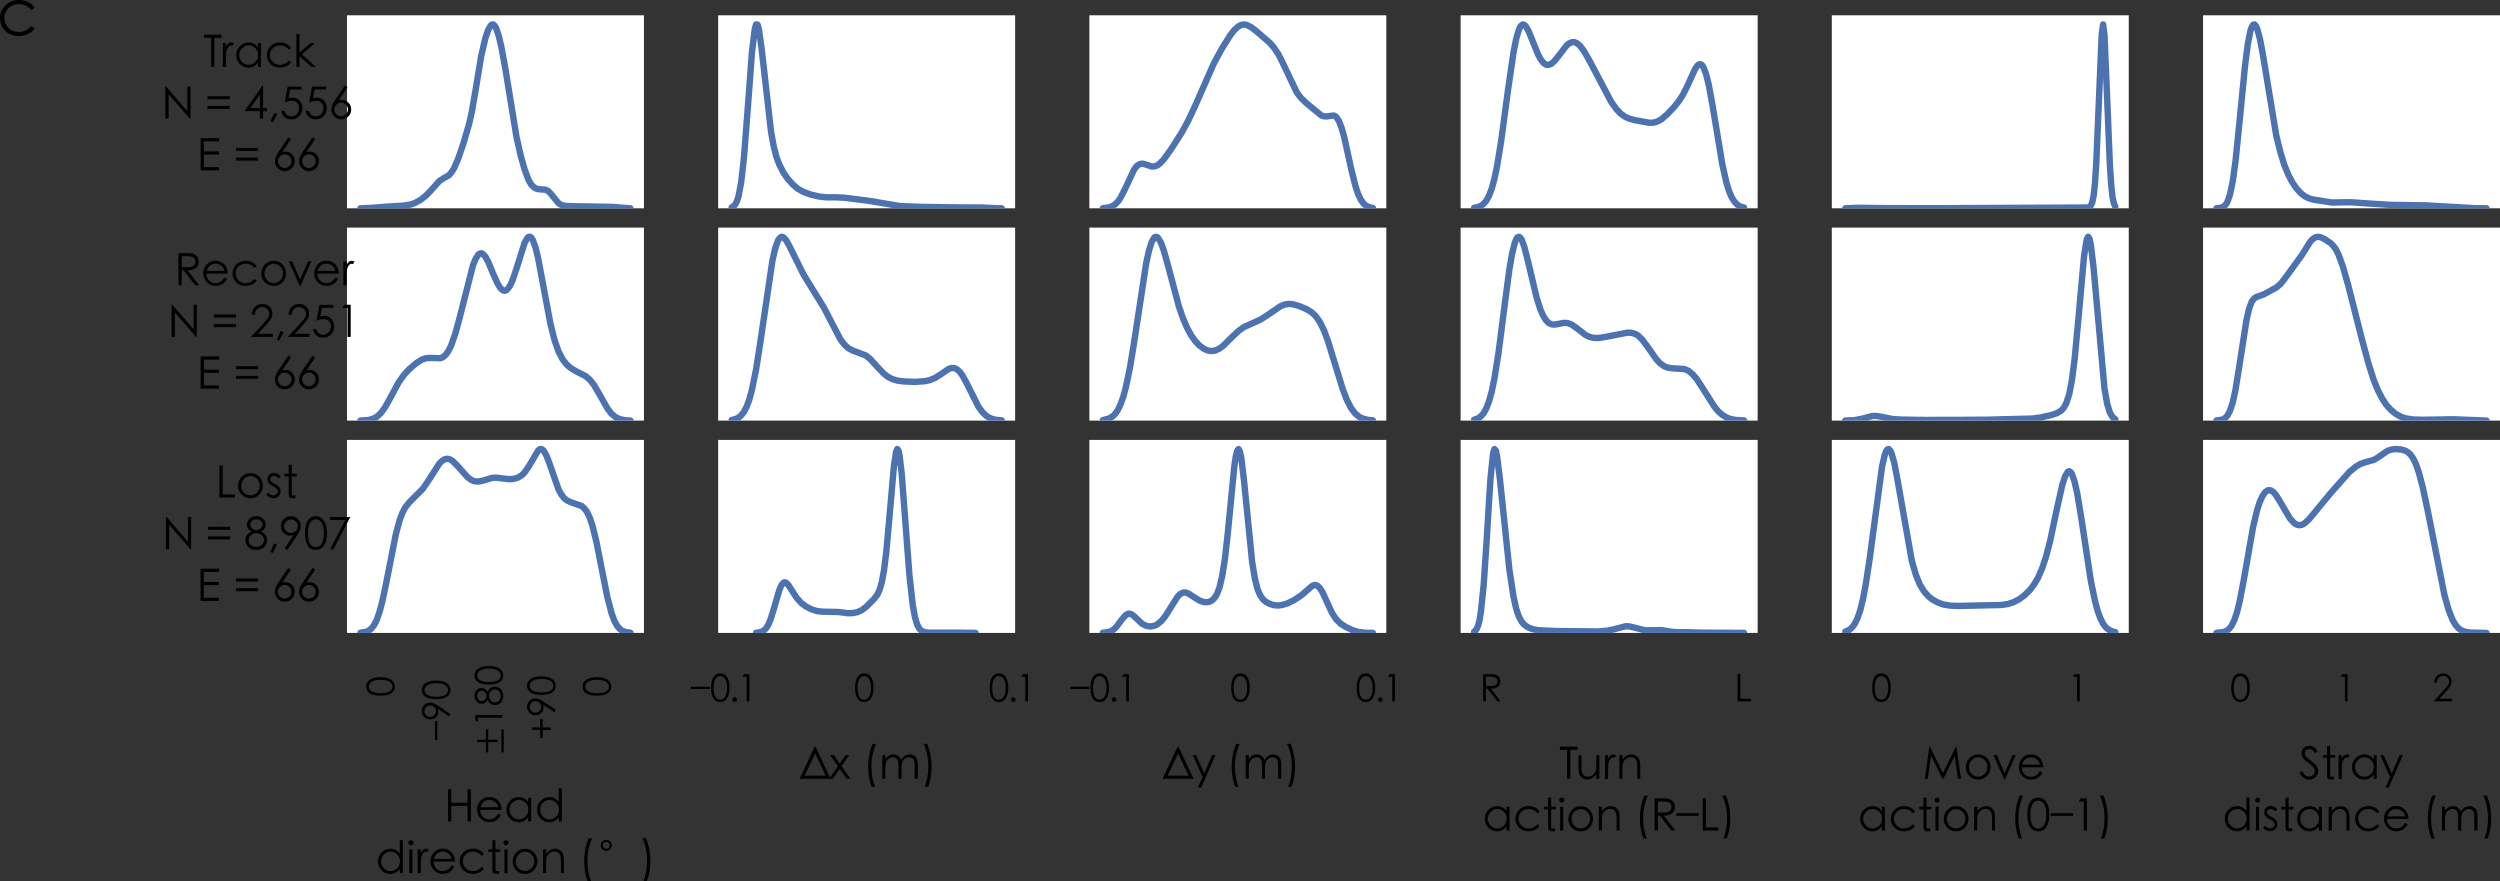 <?xml version="1.0" encoding="UTF-8"?><svg id="b" xmlns="http://www.w3.org/2000/svg" xmlns:xlink="http://www.w3.org/1999/xlink" viewBox="0 0 362.69 127.84"><rect x="0" y="0" width="362.69" height="127.84" fill="#333333" stroke="none"/><defs><style>.v,.w{fill:none;}.x{fill:#fff;}.w{stroke:#4c72b0;stroke-linecap:round;stroke-linejoin:round;stroke-width:.93px;}.y{clip-path:url(#q);}.z{clip-path:url(#n);}.aa{clip-path:url(#k);}.ab{clip-path:url(#l);}.ac{clip-path:url(#p);}.ad{clip-path:url(#r);}.ae{clip-path:url(#o);}.af{clip-path:url(#i);}.ag{clip-path:url(#h);}.ah{clip-path:url(#m);}.ai{clip-path:url(#j);}.aj{clip-path:url(#g);}.ak{clip-path:url(#e);}.al{clip-path:url(#s);}.am{clip-path:url(#u);}.an{clip-path:url(#t);}.ao{clip-path:url(#f);}.ap{clip-path:url(#d);}</style><clipPath id="d"><rect class="v" x="50.34" y="2.22" width="43.08" height="28"/></clipPath><clipPath id="e"><rect class="v" x="104.19" y="2.22" width="43.08" height="28"/></clipPath><clipPath id="f"><rect class="v" x="158.04" y="2.22" width="43.08" height="28"/></clipPath><clipPath id="g"><rect class="v" x="211.9" y="2.22" width="43.09" height="28"/></clipPath><clipPath id="h"><rect class="v" x="265.75" y="2.22" width="43.08" height="28"/></clipPath><clipPath id="i"><rect class="v" x="319.61" y="2.22" width="43.08" height="28"/></clipPath><clipPath id="j"><rect class="v" x="50.34" y="33.02" width="43.08" height="28"/></clipPath><clipPath id="k"><rect class="v" x="104.19" y="33.02" width="43.08" height="28"/></clipPath><clipPath id="l"><rect class="v" x="158.04" y="33.02" width="43.08" height="28"/></clipPath><clipPath id="m"><rect class="v" x="211.9" y="33.02" width="43.09" height="28"/></clipPath><clipPath id="n"><rect class="v" x="265.75" y="33.02" width="43.08" height="28"/></clipPath><clipPath id="o"><rect class="v" x="319.61" y="33.02" width="43.08" height="28"/></clipPath><clipPath id="p"><rect class="v" x="50.34" y="63.82" width="43.08" height="28"/></clipPath><clipPath id="q"><rect class="v" x="104.19" y="63.82" width="43.08" height="28"/></clipPath><clipPath id="r"><rect class="v" x="158.04" y="63.82" width="43.08" height="28"/></clipPath><clipPath id="s"><rect class="v" x="211.9" y="63.82" width="43.09" height="28"/></clipPath><clipPath id="t"><rect class="v" x="265.75" y="63.82" width="43.08" height="28"/></clipPath><clipPath id="u"><rect class="v" x="319.61" y="63.82" width="43.08" height="28"/></clipPath></defs><g id="c"><rect class="x" x="50.34" y="2.22" width="43.08" height="28"/><g class="ap"><polyline class="w" points="52.3 30.22 53.87 30.16 56.23 29.97 58.4 29.84 59.58 29.67 60.17 29.46 60.96 29.03 61.74 28.43 62.53 27.62 63.71 26.29 64.3 25.89 65.09 25.45 65.48 25.03 65.88 24.4 66.47 23.03 67.26 20.72 68.04 18.04 68.44 16.28 69.03 12.87 69.81 8.13 70.41 5.56 70.8 4.4 71.19 3.7 71.39 3.55 71.59 3.57 71.78 3.75 71.98 4.1 72.37 5.25 72.76 6.94 73.36 10.23 74.93 19.87 75.52 22.49 76.11 24.59 76.7 26.16 77.1 26.82 77.49 27.2 77.88 27.4 78.47 27.48 79.06 27.51 79.46 27.67 79.85 28.03 81.03 29.48 81.43 29.73 82.02 29.88 83.2 29.92 88.71 30.01 91.46 30.22"/></g><rect class="x" x="104.19" y="2.22" width="43.08" height="28"/><g class="ak"><polyline class="w" points="106.15 30.09 106.54 29.81 106.74 29.53 106.94 29.11 107.14 28.49 107.53 26.42 107.92 22.97 108.51 15.37 109.1 7.47 109.5 4.22 109.69 3.55 109.89 3.57 110.09 4.21 110.48 6.96 111.86 19.12 112.25 21.24 112.64 22.75 113.04 23.83 113.63 24.99 114.22 25.86 115.01 26.76 115.79 27.42 116.58 27.85 117.56 28.21 118.75 28.5 119.93 28.63 121.31 28.63 122.49 28.68 126.03 29.13 130.55 29.89 133.51 30.01 137.84 30.08 142.56 30.11 144.73 30.22 145.32 30.22"/></g><rect class="x" x="158.04" y="2.22" width="43.08" height="28"/><g class="ao"><polyline class="w" points="160 30.2 160.79 30.11 161.38 29.9 161.78 29.64 162.17 29.25 162.56 28.69 163.15 27.55 164.53 24.6 164.92 24.09 165.32 23.81 165.71 23.74 166.1 23.83 167.09 24.15 167.48 24.14 167.88 24 168.27 23.72 168.86 23.09 169.85 21.72 171.42 19.27 172.4 17.47 173.39 15.35 176.14 9.11 177.32 6.96 178.5 5.08 179.09 4.33 179.69 3.81 180.08 3.61 180.47 3.55 180.87 3.62 181.46 3.91 182.24 4.5 184.21 6.21 184.8 6.88 185.39 7.75 185.98 8.88 188.15 13.44 188.74 14.21 189.53 14.97 191.69 16.75 192.09 16.88 192.48 16.89 193.46 16.76 193.66 16.82 193.86 16.97 194.25 17.55 194.64 18.57 195.04 20 196.02 24.48 196.61 26.87 197 28.07 197.4 28.93 197.79 29.5 198.19 29.85 198.58 30.04 199.17 30.17"/></g><rect class="x" x="211.9" y="2.22" width="43.09" height="28"/><g class="aj"><polyline class="w" points="213.86 30.15 214.45 30.03 214.84 29.86 215.24 29.58 215.63 29.11 216.02 28.4 216.42 27.35 216.81 25.91 217.2 24.03 217.79 20.4 218.78 13.03 219.57 7.63 219.96 5.64 220.35 4.31 220.55 3.89 220.75 3.65 220.94 3.55 221.14 3.61 221.34 3.79 221.73 4.45 222.32 5.89 223.11 7.84 223.5 8.58 223.9 9.1 224.29 9.38 224.68 9.41 225.08 9.24 225.47 8.9 226.06 8.18 227.24 6.64 227.63 6.3 228.03 6.12 228.42 6.11 228.81 6.29 229.21 6.63 229.8 7.41 230.59 8.79 233.74 14.76 234.52 15.86 235.11 16.47 235.71 16.91 236.3 17.19 237.08 17.41 239.25 17.81 239.84 17.8 240.43 17.64 241.02 17.32 241.8 16.65 242.79 15.62 243.58 14.64 244.17 13.71 244.76 12.54 245.94 9.96 246.33 9.43 246.53 9.32 246.73 9.32 246.92 9.45 247.12 9.74 247.51 10.75 247.91 12.35 248.5 15.6 249.88 23.92 250.47 26.52 250.86 27.77 251.25 28.67 251.65 29.29 252.04 29.69 252.43 29.93 253.02 30.11"/></g><rect class="x" x="265.75" y="2.22" width="43.08" height="28"/><g class="ag"><polyline class="w" points="267.71 30.22 269.48 30.15 270.47 30.15 272.63 30.19 279.91 30.21 302.94 30.11 303.14 30.03 303.33 29.83 303.53 29.37 303.73 28.41 303.93 26.62 304.12 23.64 304.52 14.15 304.91 4.99 305.11 3.55 305.31 5.06 305.7 14.34 306.09 23.88 306.29 26.85 306.48 28.62 306.68 29.54 306.88 29.97"/></g><rect class="x" x="319.61" y="2.22" width="43.08" height="28"/><g class="af"><polyline class="w" points="321.56 30.21 322.16 30.15 322.55 30.01 322.94 29.63 323.14 29.3 323.53 28.18 323.93 26.24 324.32 23.36 324.91 17.59 325.7 9.53 326.09 6.48 326.48 4.48 326.68 3.9 326.88 3.6 327.08 3.55 327.27 3.76 327.47 4.19 327.86 5.64 328.26 7.72 330.22 19.61 330.82 22.05 331.4 23.94 332 25.39 332.59 26.5 333.18 27.35 333.77 28 334.36 28.47 334.95 28.77 335.74 28.98 338.29 29.38 339.47 29.36 341.05 29.34 343.02 29.48 346.56 29.71 347.94 29.74 351.88 29.79 358.96 30.2 360.73 30.22"/></g><rect class="x" x="50.34" y="33.02" width="43.08" height="28"/><g class="ai"><polyline class="w" points="52.3 61.01 53.48 60.93 54.07 60.77 54.66 60.47 55.25 59.93 55.84 59.13 56.63 57.71 57.81 55.51 58.6 54.39 59.38 53.55 60.37 52.7 61.15 52.2 61.74 51.98 62.34 51.93 63.91 51.97 64.3 51.79 64.7 51.43 65.09 50.86 65.48 50.04 66.07 48.35 66.66 46.18 68.63 38.45 69.03 37.49 69.42 36.91 69.62 36.77 69.81 36.74 70.01 36.81 70.41 37.22 70.8 37.93 71.59 39.81 72.18 41.13 72.57 41.77 72.96 42.13 73.16 42.18 73.36 42.15 73.55 42.03 73.95 41.53 74.34 40.71 74.93 38.97 76.11 35.23 76.51 34.52 76.7 34.36 76.9 34.35 77.1 34.5 77.29 34.81 77.69 35.89 78.08 37.51 78.87 41.73 79.85 46.95 80.44 49.31 81.03 50.99 81.62 52.13 82.21 52.88 82.8 53.4 83.59 53.87 84.97 54.57 85.56 55.08 86.15 55.82 86.94 57.16 88.12 59.25 88.71 60.02 89.3 60.52 89.89 60.8 90.68 60.96 91.46 61.01"/></g><rect class="x" x="104.19" y="33.02" width="43.08" height="28"/><g class="aa"><polyline class="w" points="106.15 60.93 106.74 60.78 107.14 60.59 107.53 60.26 107.92 59.76 108.32 59.01 108.71 57.95 109.1 56.51 109.69 53.59 110.28 49.83 112.06 37.81 112.45 36.09 112.84 34.96 113.04 34.62 113.24 34.42 113.43 34.35 113.63 34.41 114.02 34.81 114.42 35.49 116.58 39.85 119.53 44.63 121.9 49.19 122.49 49.98 123.08 50.52 123.67 50.84 125.63 51.58 126.23 52.07 127.21 53.15 128.2 54.19 128.78 54.65 129.38 54.97 130.16 55.21 131.15 55.34 132.72 55.4 134.1 55.31 134.89 55.15 135.67 54.82 136.46 54.32 137.64 53.52 138.04 53.39 138.43 53.4 138.82 53.57 139.22 53.92 139.61 54.45 140.2 55.51 141.97 59.03 142.56 59.83 143.15 60.38 143.74 60.7 144.33 60.88 145.32 60.99"/></g><rect class="x" x="158.04" y="33.02" width="43.08" height="28"/><g class="ab"><polyline class="w" points="160 60.94 160.79 60.75 161.38 60.43 161.78 60.05 162.17 59.48 162.56 58.67 162.96 57.57 163.35 56.12 163.94 53.28 164.53 49.69 166.3 38.09 166.7 36.31 167.09 35.08 167.48 34.44 167.68 34.35 167.88 34.4 168.07 34.59 168.47 35.31 168.86 36.41 169.45 38.52 171.02 44.43 171.62 46.16 172.21 47.55 172.8 48.63 173.39 49.47 173.98 50.1 174.57 50.55 175.16 50.84 175.75 50.93 176.34 50.84 176.93 50.56 177.52 50.11 178.5 49.13 179.69 48 180.47 47.45 181.46 47 182.84 46.38 183.82 45.76 185.79 44.41 186.38 44.18 186.97 44.09 187.56 44.14 188.34 44.35 189.53 44.84 190.31 45.32 190.9 45.88 191.49 46.74 192.09 47.96 192.68 49.55 193.66 52.76 194.84 56.58 195.43 58.08 196.02 59.22 196.61 60 197.2 60.48 197.79 60.76 198.58 60.93 199.17 60.98"/></g><rect class="x" x="211.9" y="33.02" width="43.09" height="28"/><g class="ah"><polyline class="w" points="213.86 60.89 214.45 60.68 214.84 60.4 215.24 59.95 215.63 59.25 216.02 58.22 216.42 56.79 216.81 54.88 217.4 51.17 218.39 43.49 218.97 39.11 219.37 36.8 219.76 35.21 219.96 34.72 220.16 34.43 220.35 34.35 220.55 34.47 220.75 34.76 221.14 35.8 221.73 38.12 222.91 43.12 223.5 44.97 223.9 45.85 224.29 46.47 224.68 46.86 225.08 47.05 225.47 47.09 226.06 47 226.85 46.84 227.44 46.87 228.03 47.1 228.62 47.51 230 48.58 230.59 48.87 231.18 49.02 231.96 49.03 232.95 48.87 236.1 48.26 236.69 48.28 237.28 48.46 237.67 48.71 238.26 49.28 239.05 50.34 240.23 52.04 240.82 52.69 241.41 53.12 242 53.35 242.59 53.43 244.36 53.54 244.96 53.8 245.55 54.28 246.14 54.97 246.92 56.16 248.7 58.97 249.28 59.68 249.88 60.2 250.47 60.56 251.06 60.79 251.84 60.93 253.02 61"/></g><rect class="x" x="265.75" y="33.02" width="43.08" height="28"/><g class="z"><polyline class="w" points="267.71 61.01 269.09 60.95 270.07 60.76 271.65 60.35 272.24 60.35 273.03 60.48 274.6 60.8 275.78 60.87 279.52 60.93 281.88 60.91 284.64 60.91 288.18 60.89 294.87 60.72 296.05 60.56 297.63 60.21 298.41 59.94 299.01 59.59 299.4 59.17 299.79 58.44 300.19 57.2 300.58 55.18 300.97 52.17 301.56 45.9 302.35 37.14 302.74 34.71 302.94 34.35 303.14 34.63 303.33 35.52 303.73 38.9 305.31 56.38 305.7 58.57 306.09 59.86 306.48 60.52 306.88 60.82"/></g><rect class="x" x="319.61" y="33.02" width="43.08" height="28"/><g class="ae"><polyline class="w" points="321.56 61 322.35 60.89 322.75 60.7 323.14 60.31 323.53 59.56 323.93 58.34 324.32 56.53 324.91 52.87 325.9 46.49 326.29 44.78 326.68 43.74 327.08 43.24 327.47 43.04 328.45 42.69 330.22 41.73 330.82 41.22 331.4 40.51 333.97 36.97 335.15 35.08 335.54 34.66 335.93 34.42 336.32 34.35 336.72 34.44 337.31 34.73 338.1 35.26 338.49 35.64 338.89 36.19 339.28 36.97 339.87 38.59 340.66 41.35 342.62 49.07 343.61 52.74 344.39 55.18 344.99 56.64 345.58 57.79 346.17 58.69 346.76 59.37 347.54 60.03 348.33 60.47 349.12 60.72 350.1 60.86 351.48 60.9 356.01 60.83 360.73 61.02"/></g><rect class="x" x="50.34" y="63.82" width="43.08" height="28"/><g class="ac"><polyline class="w" points="52.3 91.79 53.08 91.67 53.48 91.5 53.87 91.2 54.27 90.7 54.66 89.92 55.05 88.8 55.45 87.33 56.04 84.54 57.42 77.54 58 75.39 58.4 74.36 58.79 73.62 59.38 72.87 61.35 70.9 62.14 69.75 63.71 67.29 64.11 66.88 64.5 66.63 64.89 66.55 65.29 66.65 65.68 66.9 66.27 67.48 67.84 69.24 68.44 69.66 68.83 69.82 69.42 69.86 70.01 69.74 71.39 69.33 71.98 69.29 72.96 69.42 73.95 69.52 74.54 69.47 75.13 69.29 75.72 68.93 76.11 68.54 76.7 67.68 78.08 65.35 78.28 65.2 78.47 65.15 78.67 65.21 78.87 65.38 79.26 66.05 79.65 67.06 81.03 71 81.43 71.73 81.82 72.24 82.21 72.57 82.8 72.85 84.38 73.41 84.77 73.75 85.17 74.29 85.56 75.11 85.95 76.28 86.54 78.67 87.33 82.7 88.12 86.65 88.71 88.92 89.1 90 89.5 90.75 89.89 91.23 90.28 91.52 90.87 91.72 91.46 91.79"/></g><rect class="x" x="104.19" y="63.82" width="43.08" height="28"/><g class="y"><polyline class="w" points="109.69 91.8 110.33 91.71 110.81 91.48 111.13 91.17 111.45 90.66 111.77 89.91 112.25 88.39 113.05 85.62 113.37 84.89 113.69 84.52 113.85 84.48 114.01 84.52 114.33 84.81 114.81 85.55 115.61 86.78 116.25 87.48 116.89 87.97 117.69 88.38 118.49 88.64 119.29 88.74 121.69 88.79 122.97 88.96 123.77 88.94 124.41 88.8 125.05 88.5 125.69 88.01 126.81 86.89 127.29 86.25 127.61 85.57 127.93 84.47 128.25 82.72 128.57 80.15 129.05 74.88 129.69 67.59 130.01 65.51 130.17 65.15 130.33 65.3 130.49 65.97 130.81 68.68 131.29 74.95 131.93 83.41 132.41 87.72 132.73 89.5 133.05 90.59 133.37 91.2 133.69 91.52 134.17 91.72 134.81 91.79 136.73 91.79 139.61 91.79 141.53 91.82"/></g><rect class="x" x="158.04" y="63.82" width="43.08" height="28"/><g class="ad"><polyline class="w" points="160 91.8 160.79 91.7 161.19 91.56 161.58 91.32 161.97 90.93 162.76 89.87 163.35 89.2 163.74 89.02 164.14 89.1 164.53 89.4 165.71 90.51 166.3 90.8 166.89 90.89 167.48 90.78 167.88 90.59 168.47 90.11 169.06 89.39 169.85 88.13 170.83 86.58 171.22 86.18 171.62 85.97 172.01 85.96 172.4 86.1 173.19 86.61 173.98 87.1 174.57 87.33 174.96 87.38 175.36 87.33 175.75 87.16 176.14 86.82 176.54 86.22 176.93 85.2 177.32 83.53 177.72 80.98 178.11 77.47 179.09 67.49 179.29 66.18 179.49 65.38 179.69 65.15 179.88 65.52 180.08 66.45 180.47 69.67 181.65 81.49 182.05 83.93 182.44 85.48 182.84 86.4 183.23 86.95 183.62 87.29 184.21 87.61 184.8 87.79 185.39 87.85 185.98 87.78 186.77 87.54 187.76 87.05 188.74 86.4 189.53 85.73 190.31 85.04 190.71 84.87 190.9 84.88 191.1 84.95 191.49 85.32 191.89 85.97 192.68 87.71 193.26 88.95 193.86 89.85 194.45 90.45 195.23 90.95 196.22 91.42 197 91.66 197.99 91.79 199.17 91.82"/></g><rect class="x" x="211.9" y="63.82" width="43.09" height="28"/><g class="al"><polyline class="w" points="213.86 91.65 214.05 91.49 214.25 91.2 214.45 90.71 214.65 89.93 214.84 88.76 215.24 84.93 215.63 79.13 216.22 69.59 216.61 65.77 216.81 65.15 217.01 65.37 217.2 66.29 217.6 69.5 218.97 82.6 219.57 86.54 219.96 88.3 220.35 89.46 220.75 90.18 221.14 90.64 221.73 91.04 222.32 91.27 223.11 91.42 225.67 91.55 231.77 91.61 233.15 91.5 234.13 91.3 235.9 90.84 236.49 90.9 238.66 91.44 239.64 91.44 241.02 91.41 242 91.58 242.99 91.71 244.56 91.72 246.92 91.78 251.25 91.81 253.02 91.82"/></g><rect class="x" x="265.75" y="63.82" width="43.08" height="28"/><g class="an"><polyline class="w" points="267.71 91.64 268.3 91.37 268.69 91.03 269.09 90.49 269.48 89.68 269.88 88.52 270.27 86.93 270.66 84.88 271.26 80.95 273.03 67.74 273.42 66.03 273.61 65.5 273.81 65.21 274.01 65.15 274.21 65.33 274.4 65.72 274.8 67.1 275.19 69.09 277.36 81.37 277.95 83.4 278.53 84.82 279.13 85.79 279.72 86.47 280.31 86.95 281.1 87.39 281.88 87.68 282.87 87.86 284.05 87.91 290.34 87.77 291.33 87.62 292.12 87.36 292.9 86.96 293.69 86.38 294.48 85.6 295.07 84.83 295.66 83.84 296.25 82.5 296.84 80.72 297.43 78.45 298.41 73.82 299.2 70.33 299.6 69.1 299.99 68.44 300.19 68.36 300.38 68.46 300.58 68.74 300.97 69.87 301.37 71.65 301.96 75.22 303.33 84.27 303.93 87.17 304.32 88.62 304.71 89.71 305.11 90.48 305.5 91.01 305.89 91.34 306.48 91.62 306.88 91.71"/></g><rect class="x" x="319.61" y="63.82" width="43.08" height="28"/><g class="am"><polyline class="w" points="321.56 91.81 322.55 91.7 322.94 91.56 323.34 91.29 323.73 90.81 324.12 90.03 324.52 88.87 324.91 87.3 325.5 84.24 326.88 76.4 327.47 73.94 327.86 72.76 328.26 71.91 328.65 71.37 329.04 71.12 329.44 71.14 329.83 71.4 330.22 71.87 330.82 72.84 332.19 75.17 332.78 75.84 333.18 76.1 333.57 76.2 333.97 76.13 334.36 75.91 334.95 75.37 335.93 74.19 338.1 71.56 340.85 68.46 341.84 67.66 342.43 67.31 343.02 67.1 344.39 66.72 344.99 66.36 346.36 65.41 346.96 65.22 347.54 65.15 348.33 65.21 348.92 65.37 349.31 65.59 349.71 65.95 350.1 66.52 350.5 67.35 350.89 68.46 351.48 70.67 352.27 74.39 354.63 86.33 355.22 88.44 355.81 89.94 356.21 90.62 356.6 91.08 356.99 91.39 357.58 91.64 358.37 91.77 359.95 91.81 360.73 91.82"/></g><path d="m5.02,1.14l-.5.32c-.43-.58-1.03-.86-1.79-.86-.6,0-1.09.19-1.5.57-.4.38-.6.85-.6,1.42s.2,1.05.6,1.45c.4.4.9.6,1.51.6.72,0,1.32-.29,1.79-.86l.5.33c-.25.36-.58.64-1,.83s-.87.29-1.35.29c-.76,0-1.4-.25-1.91-.75s-.77-1.12-.77-1.84S.26,1.29.78.78c.52-.52,1.18-.78,2-.78.48,0,.92.1,1.33.31s.72.49.93.85l-.02-.02Z"/><path d="m29.58,5.49v-.46h2.56v.46h-1.04v4.21h-.47v-4.21h-1.05Z"/><path d="m32.32,6.25h.46v.5c.12-.2.24-.35.35-.45.12-.1.24-.14.38-.14s.28.04.43.12l-.23.38c-.07-.04-.13-.06-.2-.06-.13,0-.26.07-.38.21s-.21.32-.26.54c-.06.22-.08.62-.08,1.19v1.17h-.46v-3.45h0Z"/><path d="m37.86,6.25v3.45h-.44v-.59c-.39.47-.84.71-1.35.71s-.93-.18-1.28-.54-.52-.79-.52-1.29.18-.93.53-1.29.77-.54,1.26-.54c.56,0,1.02.24,1.37.72v-.63h.44,0Zm-.41,1.74c0-.39-.13-.73-.4-1-.26-.27-.59-.41-.97-.41s-.71.14-.97.42c-.26.28-.4.61-.4.99s.13.71.4.99.59.42.96.42.7-.13.97-.4.4-.61.4-1.01h.01Z"/><path d="m42.23,6.97l-.35.22c-.3-.4-.72-.6-1.25-.6-.42,0-.76.13-1.05.4-.28.27-.42.6-.42.99s.14.73.42,1.01.63.42,1.05.42c.51,0,.92-.2,1.25-.6l.35.23c-.17.25-.41.44-.7.58-.29.13-.61.2-.95.2-.53,0-.98-.18-1.33-.53-.36-.35-.54-.78-.54-1.29s.18-.94.54-1.3.83-.54,1.39-.54c.33,0,.64.07.93.21.28.14.5.34.65.59h.01Z"/><path d="m43,4.92h.45v2.72l1.59-1.39h.66l-1.9,1.64,2.01,1.81h-.63l-1.73-1.55v1.55h-.45v-4.78Z"/><path d="m23.98,17.21v-4.67h.1l3.1,3.58v-3.58h.46v4.67h-.1l-3.08-3.53v3.53h-.48Z"/><path d="m33.32,13.96v.44h-3.21v-.44h3.21Zm0,1.4v.44h-3.21v-.44h3.21Z"/><path d="m38.08,12.42h.09v3.25h.57v.45h-.57v1.09h-.46v-1.09h-2.24l2.61-3.7Zm-.37,3.25v-1.94l-1.38,1.94h1.38Z"/><path d="m39.79,16.35l.43.2-.64,1.2-.32-.14.53-1.27h0Z"/><path d="m43.75,12.54v.44h-1.66l-.23,1.27c.21-.06.4-.09.58-.09.41,0,.75.14,1.02.43s.41.66.41,1.11-.15.83-.45,1.15c-.3.31-.69.47-1.18.47-.37,0-.69-.11-.95-.33-.26-.22-.42-.53-.47-.91h.47c.06.26.17.46.35.6s.38.21.62.21c.31,0,.57-.11.8-.34.22-.23.33-.52.33-.86,0-.31-.1-.57-.29-.77-.2-.2-.45-.3-.76-.3s-.66.08-1.04.25l.44-2.31h2.02v-.02Z"/><path d="m47.29,12.54v.44h-1.66l-.23,1.27c.21-.06.4-.09.58-.09.41,0,.75.14,1.02.43s.41.66.41,1.11-.15.83-.45,1.15c-.3.31-.69.47-1.18.47-.37,0-.69-.11-.95-.33-.26-.22-.42-.53-.47-.91h.47c.06.26.17.46.35.6s.38.21.62.21c.31,0,.57-.11.8-.34.22-.23.33-.52.33-.86,0-.31-.1-.57-.29-.77-.2-.2-.45-.3-.76-.3s-.66.08-1.04.25l.44-2.31h2.02v-.02Z"/><path d="m50.02,12.42l.38.25-1.26,1.91c.18-.06.35-.09.51-.09.35,0,.65.14.91.41.26.28.39.61.39,1.01s-.14.73-.43,1c-.28.27-.63.41-1.03.41s-.74-.14-1.01-.42-.41-.62-.41-1.01c0-.19.04-.39.11-.59s.21-.46.42-.77l1.42-2.11h0Zm.47,3.46c0-.27-.1-.5-.29-.7-.19-.19-.42-.29-.7-.29s-.5.1-.7.29c-.19.19-.29.42-.29.7s.1.5.29.7c.19.19.42.29.69.29s.5-.1.69-.29c.19-.19.29-.42.29-.7h.02Z"/><path d="m29.11,20.04h2.68v.46h-2.21v1.46h2.19v.46h-2.19v1.83h2.19v.46h-2.66v-4.67h0Z"/><path d="m37.45,21.46v.44h-3.21v-.44h3.21Zm0,1.4v.44h-3.21v-.44h3.21Z"/><path d="m41.83,19.92l.38.25-1.26,1.91c.18-.06.35-.09.51-.09.35,0,.65.14.91.41.26.28.39.61.39,1.01s-.14.73-.43,1c-.28.27-.63.41-1.03.41s-.74-.14-1.01-.42-.41-.62-.41-1.01c0-.19.04-.39.11-.59s.21-.46.42-.77l1.42-2.11h0Zm.47,3.46c0-.27-.1-.5-.29-.7-.19-.19-.42-.29-.7-.29s-.5.1-.7.29c-.19.19-.29.42-.29.7s.1.5.29.7c.19.19.42.29.69.29s.5-.1.69-.29c.19-.19.29-.42.29-.7h.02Z"/><path d="m45.34,19.92l.38.25-1.26,1.91c.18-.06.35-.09.51-.09.35,0,.65.14.91.41.26.28.39.61.39,1.01s-.14.73-.43,1c-.28.27-.63.41-1.03.41s-.74-.14-1.01-.42-.41-.62-.41-1.01c0-.19.04-.39.11-.59s.21-.46.42-.77l1.42-2.11h0Zm.47,3.46c0-.27-.1-.5-.29-.7-.19-.19-.42-.29-.7-.29s-.5.1-.7.29c-.19.19-.29.42-.29.7s.1.5.29.7c.19.19.42.29.69.29s.5-.1.69-.29c.19-.19.29-.42.29-.7h.02Z"/><path d="m25.9,36.71h.93c.52,0,.88.02,1.07.07s.35.12.49.22c.14.1.24.24.32.4.08.16.12.35.12.55,0,.4-.14.71-.42.94s-.68.33-1.2.32l1.68,2.17h-.58l-1.68-2.17h-.27v2.17h-.47v-4.67h.01Zm.47.46v1.59h.81c.4,0,.69-.06.88-.19s.28-.33.28-.61-.09-.48-.28-.6c-.19-.13-.47-.19-.86-.19h-.83Z"/><path d="m32.56,40.25l.38.19c-.37.69-.92,1.04-1.65,1.04-.52,0-.95-.18-1.29-.54s-.51-.79-.51-1.29.17-.93.51-1.29.76-.54,1.26-.54.92.17,1.26.5.52.79.53,1.37h-3.11c0,.42.14.75.39,1s.55.38.91.38c.58,0,1.02-.27,1.31-.83h.01Zm0-.94c-.06-.33-.21-.59-.46-.77-.24-.19-.52-.28-.84-.28-.65,0-1.08.35-1.27,1.05h2.57Z"/><path d="m37.25,38.64l-.35.22c-.3-.4-.72-.6-1.25-.6-.42,0-.76.13-1.05.4-.28.27-.42.6-.42.99s.14.73.42,1.01.63.42,1.05.42c.51,0,.92-.2,1.25-.6l.35.23c-.17.25-.41.44-.7.58-.29.13-.61.2-.95.2-.53,0-.98-.18-1.33-.53-.36-.35-.54-.78-.54-1.29s.18-.94.54-1.3.83-.54,1.39-.54c.33,0,.64.07.93.21.28.14.5.34.65.59h.01Z"/><path d="m37.92,39.67c0-.51.17-.94.52-1.3.35-.36.77-.54,1.27-.54s.92.18,1.27.54c.35.36.52.79.52,1.29s-.17.93-.52,1.29c-.34.36-.77.54-1.28.54s-.93-.18-1.28-.54-.52-.79-.52-1.28h.02Zm3.15,0c0-.38-.13-.71-.4-.99s-.58-.42-.95-.42-.68.14-.95.42c-.26.28-.4.61-.4,1s.13.71.38.98c.26.27.57.4.95.4s.7-.14.96-.41.39-.6.39-.98h.02Z"/><path d="m41.92,37.92h.47l1.15,2.63,1.15-2.63h.47l-1.58,3.57h-.08l-1.59-3.57h0Z"/><path d="m48.66,40.25l.38.19c-.37.69-.92,1.04-1.65,1.04-.52,0-.95-.18-1.29-.54-.34-.36-.51-.79-.51-1.29s.17-.93.51-1.29c.34-.36.76-.54,1.26-.54s.92.17,1.26.5c.34.33.52.79.53,1.37h-3.11c.01.42.14.75.39,1s.55.38.91.38c.58,0,1.02-.27,1.31-.83h.01Zm0-.94c-.06-.33-.21-.59-.46-.77-.24-.19-.52-.28-.84-.28-.65,0-1.08.35-1.27,1.05,0,0,2.57,0,2.57,0Z"/><path d="m49.81,37.92h.46v.5c.12-.2.24-.35.35-.45.12-.1.24-.14.38-.14s.28.04.43.12l-.23.38c-.07-.04-.13-.06-.2-.06-.13,0-.26.07-.38.21s-.21.32-.26.54c-.06.22-.08.62-.08,1.19v1.17h-.46v-3.45h0Z"/><path d="m24.89,48.87v-4.67h.1l3.1,3.58v-3.58h.46v4.67h-.1l-3.08-3.53v3.53s-.48,0-.48,0Z"/><path d="m34.23,45.62v.44h-3.21v-.44h3.21Zm0,1.4v.44h-3.21v-.44h3.21Z"/><path d="m36.97,45.67h-.45c.02-.48.18-.86.47-1.15s.65-.43,1.07-.43.76.14,1.04.41c.27.27.41.6.41.99,0,.29-.08.56-.23.81-.15.25-.39.54-.7.88l-1.16,1.25h2.16v.45h-3.17l1.78-1.92c.31-.34.54-.6.67-.8.13-.2.2-.42.2-.67s-.1-.47-.3-.66-.44-.29-.73-.29-.54.1-.73.3-.3.48-.33.84h0Z"/><path d="m40.7,48.02l.43.2-.64,1.2-.32-.14.53-1.27h0Z"/><path d="m42.31,45.67h-.45c.02-.48.18-.86.47-1.15s.65-.43,1.07-.43.76.14,1.04.41c.27.27.41.6.41.99,0,.29-.08.56-.23.81s-.39.54-.7.88l-1.16,1.25h2.16v.45h-3.17l1.78-1.92c.31-.34.54-.6.67-.8s.2-.42.2-.67-.1-.47-.3-.66c-.2-.19-.44-.29-.73-.29s-.54.1-.73.3-.3.48-.33.84h0Z"/><path d="m48.36,44.21v.44h-1.66l-.23,1.27c.21-.06.4-.09.58-.09.41,0,.75.14,1.02.43s.41.66.41,1.11-.15.83-.45,1.15c-.3.31-.69.47-1.18.47-.37,0-.69-.11-.95-.33-.26-.22-.42-.53-.47-.91h.47c.06.26.17.46.35.6s.38.21.62.21c.31,0,.57-.11.8-.34.22-.23.33-.52.33-.86,0-.31-.1-.57-.29-.77-.2-.2-.45-.3-.76-.3s-.66.08-1.04.25l.44-2.31h2.02v-.02Z"/><path d="m49.96,44.21h.92v4.67h-.46v-4.21h-.73l.28-.46h0Z"/><path d="m29.11,51.71h2.68v.46h-2.21v1.46h2.19v.46h-2.19v1.83h2.19v.46h-2.66v-4.67h0Z"/><path d="m37.45,53.12v.44h-3.21v-.44h3.21Zm0,1.4v.44h-3.21v-.44h3.21Z"/><path d="m41.83,51.59l.38.25-1.26,1.91c.18-.06.35-.09.51-.09.35,0,.65.14.91.41.26.28.39.61.39,1.01s-.14.73-.43,1c-.28.27-.63.41-1.03.41s-.74-.14-1.01-.42-.41-.62-.41-1.01c0-.19.04-.39.11-.59s.21-.46.42-.77l1.42-2.11h0Zm.47,3.46c0-.27-.1-.5-.29-.7-.19-.19-.42-.29-.7-.29s-.5.1-.7.29c-.19.19-.29.42-.29.7s.1.5.29.7c.19.19.42.29.69.29s.5-.1.69-.29c.19-.19.29-.42.29-.7h.02Z"/><path d="m45.34,51.59l.38.25-1.26,1.91c.18-.06.35-.09.51-.09.35,0,.65.14.91.41.26.28.39.61.39,1.01s-.14.73-.43,1c-.28.27-.63.41-1.03.41s-.74-.14-1.01-.42-.41-.62-.41-1.01c0-.19.04-.39.11-.59s.21-.46.42-.77l1.42-2.11h0Zm.47,3.46c0-.27-.1-.5-.29-.7-.19-.19-.42-.29-.7-.29s-.5.1-.7.29c-.19.19-.29.42-.29.7s.1.5.29.7c.19.19.42.29.69.29s.5-.1.69-.29c.19-.19.29-.42.29-.7h.02Z"/><path d="m31.84,67.51h.47v4.22h1.79v.45h-2.27v-4.67h0Z"/><path d="m34.55,70.47c0-.51.17-.94.52-1.3.35-.36.77-.54,1.27-.54s.92.18,1.27.54c.35.36.52.79.52,1.29s-.17.93-.52,1.29c-.34.36-.77.54-1.28.54s-.93-.18-1.28-.54-.52-.79-.52-1.28h.02Zm3.15,0c0-.38-.13-.71-.4-.99s-.58-.42-.95-.42-.68.14-.95.42c-.26.28-.4.61-.4,1s.13.71.38.98c.26.27.57.4.95.4s.7-.14.96-.41.39-.6.39-.98h.02Z"/><path d="m40.71,69.1l-.29.29c-.24-.23-.47-.34-.7-.34-.15,0-.27.05-.37.14s-.15.21-.15.34.05.25.16.35.29.21.55.35.46.28.59.44.21.35.21.58c0,.29-.1.54-.3.73-.2.2-.45.3-.74.3-.2,0-.38-.04-.56-.13-.18-.09-.33-.21-.46-.36l.28-.31c.23.26.47.38.72.38.18,0,.33-.06.46-.18.13-.12.19-.25.19-.41s-.06-.29-.17-.39c-.11-.1-.29-.22-.55-.35s-.45-.27-.58-.43-.19-.35-.19-.6.09-.45.27-.63.42-.26.71-.26.6.16.92.47v.02Z"/><path d="m42.33,71.63c0,.12.02.19.05.21s.11.03.23.03h.27v.38c-.18.03-.33.05-.43.05-.19,0-.34-.05-.43-.14s-.14-.24-.14-.45v-2.6h-.61v-.38h.61v-1.33h.45v1.33h.7v.38h-.7v2.53h0Z"/><path d="m24.07,79.67v-4.67h.1l3.1,3.58v-3.58h.46v4.67h-.1l-3.08-3.53v3.53s-.48,0-.48,0Z"/><path d="m33.4,76.42v.44h-3.21v-.44h3.21Zm0,1.4v.44h-3.21v-.44h3.21Z"/><path d="m37.88,77.11c.59.29.88.7.88,1.22,0,.42-.15.76-.44,1.04-.29.28-.68.42-1.15.42s-.86-.14-1.14-.42c-.29-.28-.43-.61-.43-1,0-.55.3-.97.9-1.26-.45-.24-.68-.58-.68-1.01,0-.32.13-.6.4-.85s.59-.37.96-.37.7.12.96.36.4.53.4.87c0,.42-.22.75-.67.99h0Zm.42,1.23c0-.26-.11-.5-.32-.7s-.47-.3-.78-.3-.57.1-.79.31-.33.45-.33.73.1.51.3.69c.2.18.47.27.8.27s.6-.1.81-.29c.21-.2.31-.43.31-.72h0Zm-.21-2.24c0-.21-.08-.39-.24-.54s-.38-.22-.64-.22-.48.07-.65.22c-.17.15-.25.33-.25.54s.09.4.28.57c.18.17.39.25.63.25s.44-.08.61-.25c.17-.16.26-.36.26-.58h0Z"/><path d="m39.76,78.82l.43.2-.64,1.2-.32-.14.53-1.27h0Z"/><path d="m41.69,79.79l-.38-.25,1.26-1.91c-.17.06-.33.08-.49.08-.37,0-.69-.13-.94-.4-.25-.27-.38-.6-.38-1s.14-.74.42-1.01c.28-.27.63-.41,1.04-.41s.75.14,1.01.42c.27.28.4.61.4,1,0,.22-.04.43-.13.65s-.22.46-.39.71l-1.42,2.11h0Zm-.47-3.46c0,.27.1.5.29.7.19.19.42.29.7.29s.5-.1.7-.29c.19-.19.29-.42.29-.69s-.09-.5-.29-.69c-.19-.19-.42-.29-.7-.29s-.5.1-.7.29c-.19.19-.29.42-.29.7v-.02Z"/><path d="m45.81,79.79c-.5,0-.89-.21-1.16-.62-.27-.41-.41-1.02-.41-1.83s.14-1.42.41-1.83c.27-.41.66-.62,1.15-.62s.89.21,1.19.63c.29.42.44,1.03.44,1.82s-.15,1.39-.44,1.82-.69.63-1.18.63h0Zm.01-4.46c-.36,0-.64.17-.84.52s-.3.85-.3,1.5c0,1.34.38,2.02,1.14,2.02.37,0,.66-.18.86-.53.21-.35.31-.85.31-1.5s-.11-1.14-.32-1.49-.5-.52-.85-.52Z"/><path d="m47.86,75.01h2.96l-2.5,4.78-.38-.19,2.16-4.15h-2.24s0-.44,0-.44Z"/><path d="m29.1,82.51h2.68v.46h-2.21v1.46h2.19v.46h-2.19v1.83h2.19v.46h-2.66v-4.67h0Z"/><path d="m37.45,83.93v.44h-3.21v-.44h3.21Zm0,1.4v.44h-3.21v-.44h3.21Z"/><path d="m41.82,82.39l.38.25-1.26,1.91c.18-.06.35-.09.51-.09.35,0,.65.14.91.41.26.28.39.61.39,1.01s-.14.73-.43,1c-.28.27-.63.41-1.03.41s-.74-.14-1.01-.42-.41-.62-.41-1.01c0-.19.04-.39.11-.59s.21-.46.42-.77l1.42-2.11h0Zm.47,3.46c0-.27-.1-.5-.29-.7-.19-.19-.42-.29-.7-.29s-.5.1-.7.29c-.19.19-.29.42-.29.7s.1.5.29.7c.19.19.42.29.69.29s.5-.1.69-.29c.19-.19.29-.42.29-.7h.02Z"/><path d="m45.34,82.39l.38.25-1.26,1.91c.18-.06.35-.09.51-.09.35,0,.65.14.91.41.26.28.39.61.39,1.01s-.14.73-.43,1c-.28.27-.63.41-1.03.41s-.74-.14-1.01-.42-.41-.62-.41-1.01c0-.19.04-.39.11-.59s.21-.46.42-.77l1.42-2.11h0Zm.47,3.46c0-.27-.1-.5-.29-.7-.19-.19-.42-.29-.7-.29s-.5.1-.7.29c-.19.19-.29.42-.29.7s.1.5.29.7c.19.19.42.29.69.29s.5-.1.69-.29c.19-.19.29-.42.29-.7h.02Z"/><path d="m65,114.5h.47v1.96h2.37v-1.96h.47v4.67h-.47v-2.26h-2.37v2.26h-.47v-4.67Z"/><path d="m72.28,118.05l.38.19c-.37.69-.92,1.04-1.65,1.04-.52,0-.95-.18-1.29-.54-.34-.36-.51-.79-.51-1.29s.17-.93.51-1.29c.34-.36.76-.54,1.26-.54s.92.17,1.26.5c.34.33.52.79.53,1.37h-3.11c.01.42.14.75.39,1s.55.38.91.38c.58,0,1.02-.27,1.31-.83h.01Zm0-.94c-.06-.33-.21-.59-.46-.77-.24-.19-.52-.28-.84-.28-.65,0-1.08.35-1.27,1.05,0,0,2.57,0,2.57,0Z"/><path d="m77.06,115.72v3.45h-.44v-.59c-.39.47-.84.71-1.35.71s-.93-.18-1.28-.54-.52-.79-.52-1.29.18-.93.53-1.29.77-.54,1.26-.54c.56,0,1.02.24,1.37.72v-.63h.44-.01Zm-.41,1.74c0-.39-.13-.73-.4-1-.26-.27-.59-.41-.97-.41s-.71.14-.97.42-.4.61-.4.99.13.71.4.99c.27.28.59.42.96.42s.7-.13.97-.4.4-.61.4-1.01h.01Z"/><path d="m81.51,114.39v4.78h-.44v-.59c-.39.47-.85.71-1.36.71s-.94-.18-1.28-.54-.52-.79-.52-1.29.17-.93.53-1.29c.35-.36.77-.54,1.26-.54.56,0,1.02.24,1.37.72v-1.96h.44,0Zm-.41,3.08c0-.39-.13-.73-.39-1s-.58-.41-.98-.41-.72.14-.98.42-.39.61-.39.99.13.71.4.99.59.42.95.42.69-.13.96-.4c.28-.27.42-.6.42-1.01h.01Z"/><path d="m58.44,121.89v4.78h-.44v-.59c-.39.47-.85.71-1.36.71s-.94-.18-1.28-.54-.52-.79-.52-1.29.17-.93.53-1.29c.35-.36.77-.54,1.26-.54.56,0,1.02.24,1.37.72v-1.96h.44,0Zm-.41,3.08c0-.39-.13-.73-.39-1s-.58-.41-.98-.41-.72.14-.98.42-.39.61-.39.99.13.71.4.99.59.42.95.42.69-.13.96-.4c.28-.27.42-.6.42-1.01h.01Z"/><path d="m59.24,122.26c0-.1.04-.19.11-.26.07-.07.16-.11.26-.11s.19.04.26.11.11.16.11.26-.04.19-.11.26c-.07.07-.16.11-.26.11s-.19-.04-.26-.11-.11-.16-.11-.25h0Zm.14.96h.45v3.45h-.45v-3.45Z"/><path d="m60.58,123.22h.46v.5c.12-.2.24-.35.35-.45.12-.1.24-.14.38-.14s.28.04.43.12l-.23.38c-.07-.04-.13-.06-.2-.06-.13,0-.26.07-.38.21s-.21.32-.26.54c-.06.22-.08.62-.08,1.19v1.17h-.46v-3.45h0Z"/><path d="m65.52,125.55l.38.19c-.37.69-.92,1.04-1.65,1.04-.52,0-.95-.18-1.29-.54-.34-.36-.51-.79-.51-1.29s.17-.93.51-1.29c.34-.36.76-.54,1.26-.54s.92.17,1.26.5c.34.33.52.79.53,1.37h-3.11c.01.42.14.75.39,1s.55.38.91.38c.58,0,1.02-.27,1.31-.83h.01Zm0-.94c-.06-.33-.21-.59-.46-.77-.24-.19-.52-.28-.84-.28-.65,0-1.08.35-1.27,1.05,0,0,2.57,0,2.57,0Z"/><path d="m70.21,123.93l-.35.22c-.3-.4-.72-.6-1.25-.6-.42,0-.76.13-1.05.4-.28.27-.42.6-.42.99s.14.73.42,1.01.63.42,1.05.42c.51,0,.92-.2,1.25-.6l.35.23c-.17.25-.41.44-.7.58-.29.13-.61.2-.95.2-.53,0-.98-.18-1.33-.53-.36-.35-.54-.78-.54-1.29s.18-.94.54-1.3.83-.54,1.39-.54c.33,0,.64.07.93.21.28.14.5.34.65.59h0Z"/><path d="m71.88,126.12c0,.12.02.19.05.21.03.02.11.03.23.03h.27v.38c-.18.03-.33.05-.43.05-.19,0-.34-.05-.43-.14s-.14-.24-.14-.45v-2.6h-.61v-.38h.61v-1.33h.45v1.33h.7v.38h-.7v2.53h0Z"/><path d="m73.04,122.26c0-.1.04-.19.11-.26.07-.07.16-.11.26-.11s.19.04.26.11.11.16.11.26-.04.19-.11.26c-.07.07-.16.11-.26.11s-.19-.04-.26-.11-.11-.16-.11-.25h0Zm.14.96h.45v3.45h-.45v-3.45Z"/><path d="m74.38,124.97c0-.51.17-.94.52-1.3s.77-.54,1.27-.54.92.18,1.27.54.52.79.52,1.29-.17.93-.52,1.29c-.34.36-.77.54-1.28.54s-.93-.18-1.28-.54-.52-.79-.52-1.28h.02Zm3.15,0c0-.38-.13-.71-.4-.99-.27-.28-.58-.42-.95-.42s-.68.14-.95.42c-.26.28-.4.61-.4,1s.13.71.38.98c.26.27.57.4.95.4s.7-.14.96-.41.39-.6.39-.98h.02Z"/><path d="m78.8,123.22h.45v.62c.36-.47.79-.71,1.29-.71.26,0,.49.07.7.21s.35.32.44.55.13.56.13,1v1.77h-.44v-1.64c0-.4-.02-.68-.06-.82s-.09-.26-.17-.36-.17-.18-.29-.23-.26-.08-.43-.08-.33.04-.49.12-.3.2-.41.34c-.11.15-.19.3-.23.46s-.06.47-.06.94v1.27h-.45v-3.45h.02Z"/><path d="m85.39,121.61h.52c-.22.45-.39.96-.51,1.53-.12.57-.18,1.14-.18,1.72,0,1.13.18,2.13.53,2.98h-.49c-.34-.84-.51-1.82-.51-2.92,0-1.2.21-2.3.64-3.3h0Z"/><path d="m87.95,121.85c.22,0,.4.08.56.23s.24.34.24.56-.08.4-.24.56c-.16.16-.35.23-.56.23s-.4-.08-.56-.23c-.16-.16-.23-.34-.23-.56s.08-.4.23-.56.34-.23.56-.23Zm0,1.29c.14,0,.26-.05.36-.15.1-.1.15-.22.15-.35s-.05-.26-.15-.35c-.1-.1-.22-.15-.36-.15s-.26.05-.35.15c-.1.1-.15.22-.15.35s.05.26.15.35c.1.1.22.15.35.15Z"/><path d="m93.71,121.61c.43,1,.64,2.1.64,3.3,0,1.11-.17,2.08-.51,2.92h-.49c.36-.86.53-1.85.53-2.98,0-.58-.06-1.15-.18-1.72s-.29-1.08-.51-1.53h.52Z"/><path d="m226.3,108.78v-.46h2.56v.46h-1.04v4.21h-.47v-4.21h-1.05Z"/><path d="m232.01,112.99h-.45v-.62c-.36.47-.79.71-1.29.71-.26,0-.49-.07-.7-.21-.21-.14-.36-.33-.44-.55-.09-.23-.13-.56-.13-1v-1.77h.44v1.64c0,.4.02.68.06.82.04.14.09.26.17.36s.17.18.29.23.26.08.43.08.33-.04.49-.12.3-.2.41-.34c.11-.15.19-.3.23-.46s.06-.47.06-.94v-1.27h.45v3.45h-.02Z"/><path d="m232.83,109.54h.46v.5c.12-.2.24-.35.35-.45.12-.1.24-.14.38-.14s.28.04.43.12l-.23.38c-.07-.04-.13-.06-.2-.06-.13,0-.26.07-.38.21s-.21.32-.26.54c-.06.22-.08.62-.08,1.19v1.17h-.46v-3.45h-.01Z"/><path d="m234.95,109.54h.45v.62c.36-.47.79-.71,1.29-.71.26,0,.49.07.7.21s.35.32.44.55.13.56.13,1v1.77h-.44v-1.64c0-.4-.02-.68-.06-.82s-.09-.26-.17-.36-.17-.18-.29-.23-.26-.08-.43-.08-.33.04-.49.12-.3.2-.41.34c-.11.15-.19.3-.23.46s-.06.47-.06.94v1.27h-.45v-3.45h.02Z"/><path d="m219,117.04v3.45h-.44v-.59c-.39.47-.84.71-1.35.71s-.93-.18-1.28-.54-.52-.79-.52-1.29.18-.93.53-1.29.77-.54,1.26-.54c.56,0,1.02.24,1.37.72v-.63h.44,0Zm-.41,1.74c0-.39-.13-.73-.4-1-.26-.27-.59-.41-.97-.41s-.71.14-.97.42-.4.61-.4.99.13.71.4.99c.27.28.59.42.96.42s.7-.13.97-.4.4-.61.4-1.01h0Z"/><path d="m223.37,117.75l-.35.22c-.3-.4-.72-.6-1.25-.6-.42,0-.76.13-1.05.4-.28.27-.42.6-.42.99s.14.73.42,1.01.63.42,1.05.42c.51,0,.92-.2,1.25-.6l.35.23c-.17.25-.41.44-.7.58-.29.13-.61.2-.95.2-.53,0-.98-.18-1.33-.53-.36-.35-.54-.78-.54-1.29s.18-.94.54-1.3.83-.54,1.39-.54c.33,0,.64.07.93.21.28.14.5.34.65.59h.01Z"/><path d="m225.04,119.94c0,.12.02.19.05.21s.11.03.23.03h.27v.38c-.18.03-.33.05-.43.05-.19,0-.34-.05-.43-.14s-.14-.24-.14-.45v-2.6h-.61v-.38h.61v-1.33h.45v1.33h.7v.38h-.7v2.53h0Z"/><path d="m226.2,116.07c0-.1.04-.19.11-.26.07-.07.16-.11.26-.11s.19.04.26.11c.07.07.11.16.11.26s-.04.19-.11.26c-.07.07-.16.11-.26.11s-.19-.04-.26-.11c-.07-.07-.11-.16-.11-.25h0Zm.14.96h.45v3.45h-.45v-3.45Z"/><path d="m227.54,118.79c0-.51.17-.94.52-1.3s.77-.54,1.27-.54.92.18,1.27.54.52.79.52,1.29-.17.93-.52,1.29c-.34.36-.77.54-1.28.54s-.93-.18-1.28-.54-.52-.79-.52-1.28h.02Zm3.15,0c0-.38-.13-.71-.4-.99-.27-.28-.58-.42-.95-.42s-.68.14-.95.42c-.26.28-.4.61-.4,1s.13.71.38.98c.26.27.57.4.95.4s.7-.14.96-.41c.26-.27.39-.6.39-.98h.02Z"/><path d="m231.96,117.04h.45v.62c.36-.47.79-.71,1.29-.71.26,0,.49.07.7.21s.35.32.44.55.13.56.13,1v1.77h-.44v-1.64c0-.4-.02-.68-.06-.82s-.09-.26-.17-.36-.17-.18-.29-.23-.26-.08-.43-.08-.33.04-.49.12-.3.2-.41.34c-.11.15-.19.3-.23.46s-.06.47-.06.94v1.27h-.45v-3.45h.02Z"/><path d="m238.55,115.42h.52c-.22.45-.39.96-.51,1.53-.12.57-.18,1.14-.18,1.72,0,1.13.18,2.13.53,2.98h-.49c-.34-.84-.51-1.82-.51-2.92,0-1.2.21-2.3.64-3.3h0Z"/><path d="m240.05,115.82h.93c.52,0,.88.02,1.07.07s.35.12.49.22c.14.1.24.24.32.4.08.16.12.35.12.55,0,.4-.14.71-.42.94s-.68.33-1.2.32l1.68,2.17h-.58l-1.68-2.17h-.27v2.17h-.47v-4.67h.01Zm.47.46v1.59h.81c.4,0,.69-.06.88-.19s.28-.33.28-.61-.09-.48-.28-.6c-.19-.13-.47-.19-.86-.19h-.83Z"/><path d="m246.46,118.36h-3.25v-.39h3.25v.39Z"/><path d="m247.03,115.82h.47v4.22h1.79v.45h-2.27v-4.67h0Z"/><path d="m250.38,115.42c.43,1,.64,2.1.64,3.3,0,1.11-.17,2.08-.51,2.92h-.49c.36-.86.53-1.85.53-2.98,0-.58-.06-1.15-.18-1.72s-.29-1.08-.51-1.53h.52Z"/><path d="m279.25,112.99l.66-4.67h.07l1.9,3.83,1.88-3.83h.07l.67,4.67h-.46l-.46-3.34-1.65,3.34h-.12l-1.67-3.37-.46,3.37h-.45.02Z"/><path d="m285.2,111.28c0-.51.17-.94.52-1.3.35-.36.77-.54,1.27-.54s.92.18,1.27.54c.35.36.52.79.52,1.29s-.17.93-.52,1.29c-.34.36-.77.54-1.28.54s-.93-.18-1.28-.54-.52-.79-.52-1.28h.02Zm3.15,0c0-.38-.13-.71-.4-.99s-.58-.42-.95-.42-.68.14-.95.42c-.26.28-.4.61-.4,1s.13.71.38.98c.26.27.57.4.95.4s.7-.14.96-.41c.26-.27.39-.6.39-.98h.02Z"/><path d="m289.2,109.54h.47l1.15,2.63,1.15-2.63h.47l-1.58,3.57h-.08l-1.59-3.57h0Z"/><path d="m295.94,111.87l.38.19c-.37.69-.92,1.04-1.65,1.04-.52,0-.95-.18-1.29-.54s-.51-.79-.51-1.29.17-.93.51-1.29.76-.54,1.26-.54.92.17,1.26.5.52.79.53,1.37h-3.11c.01.42.14.75.39,1s.55.38.91.38c.58,0,1.02-.27,1.31-.83h0Zm0-.94c-.06-.33-.21-.59-.46-.77-.24-.19-.52-.28-.84-.28-.65,0-1.08.35-1.27,1.05h2.57,0Z"/><path d="m273.45,117.04v3.45h-.44v-.59c-.39.47-.84.71-1.35.71s-.93-.18-1.28-.54-.52-.79-.52-1.29.18-.93.53-1.29.77-.54,1.26-.54c.56,0,1.02.24,1.37.72v-.63h.44-.01Zm-.41,1.74c0-.39-.13-.73-.4-1-.26-.27-.59-.41-.97-.41s-.71.14-.97.42-.4.61-.4.99.13.71.4.99.59.42.96.42.7-.13.97-.4.4-.61.4-1.01h.01Z"/><path d="m277.83,117.75l-.35.22c-.3-.4-.72-.6-1.25-.6-.42,0-.76.13-1.05.4-.28.27-.42.6-.42.99s.14.73.42,1.01.63.42,1.05.42c.51,0,.92-.2,1.25-.6l.35.23c-.17.25-.41.44-.7.58-.29.13-.61.2-.95.2-.53,0-.98-.18-1.33-.53-.36-.35-.54-.78-.54-1.29s.18-.94.54-1.3c.36-.36.83-.54,1.39-.54.33,0,.64.07.93.21.28.14.5.34.65.59h.01Z"/><path d="m279.5,119.94c0,.12.02.19.05.21s.11.03.23.03h.27v.38c-.18.03-.33.05-.43.05-.19,0-.34-.05-.43-.14s-.14-.24-.14-.45v-2.6h-.61v-.38h.61v-1.33h.45v1.33h.7v.38h-.7v2.53h0Z"/><path d="m280.65,116.07c0-.1.04-.19.11-.26.07-.07.16-.11.26-.11s.19.04.26.11.11.16.11.26-.04.19-.11.26c-.07.07-.16.11-.26.11s-.19-.04-.26-.11-.11-.16-.11-.25h0Zm.14.96h.45v3.45h-.45v-3.45Z"/><path d="m282,118.79c0-.51.17-.94.52-1.3.35-.36.77-.54,1.27-.54s.92.18,1.27.54c.35.36.52.79.52,1.29s-.17.93-.52,1.29c-.34.36-.77.54-1.28.54s-.93-.18-1.28-.54-.52-.79-.52-1.28h.02Zm3.15,0c0-.38-.13-.71-.4-.99s-.58-.42-.95-.42-.68.14-.95.42c-.26.28-.4.61-.4,1s.13.71.38.98c.26.27.57.4.95.4s.7-.14.96-.41c.26-.27.39-.6.39-.98h.02Z"/><path d="m286.42,117.04h.45v.62c.36-.47.79-.71,1.29-.71.26,0,.49.07.7.21s.35.32.44.55.13.56.13,1v1.77h-.44v-1.64c0-.4-.02-.68-.06-.82s-.09-.26-.17-.36-.17-.18-.29-.23-.26-.08-.43-.08-.33.04-.49.12-.3.2-.41.34c-.11.15-.19.3-.23.46s-.06.47-.06.94v1.27h-.45v-3.45h.02Z"/><path d="m293,115.42h.52c-.22.45-.39.96-.51,1.53-.12.57-.18,1.14-.18,1.72,0,1.13.18,2.13.53,2.98h-.49c-.34-.84-.51-1.82-.51-2.92,0-1.2.21-2.3.64-3.3h0Z"/><path d="m295.69,120.61c-.5,0-.89-.21-1.16-.62-.27-.41-.41-1.02-.41-1.83s.14-1.42.41-1.83.66-.62,1.15-.62.89.21,1.19.63c.29.42.44,1.03.44,1.82s-.15,1.39-.44,1.82-.69.63-1.18.63h0Zm.01-4.46c-.36,0-.64.17-.84.52s-.3.85-.3,1.5c0,1.34.38,2.02,1.14,2.02.37,0,.66-.18.86-.53.21-.35.31-.85.31-1.5s-.11-1.14-.32-1.49c-.21-.35-.5-.52-.85-.52Z"/><path d="m300.76,118.36h-3.25v-.39h3.25v.39Z"/><path d="m301.84,115.82h.92v4.67h-.46v-4.21h-.73l.28-.46h-.01Z"/><path d="m305.15,115.42c.43,1,.64,2.1.64,3.3,0,1.11-.17,2.08-.51,2.92h-.49c.36-.86.53-1.85.53-2.98,0-.58-.06-1.15-.18-1.72s-.29-1.08-.51-1.53h.52Z"/><path d="m333.58,112.12l.4-.23c.28.51.6.77.97.77.24,0,.44-.08.61-.23.17-.15.25-.34.25-.57,0-.18-.07-.36-.21-.54-.14-.18-.38-.4-.71-.65s-.55-.44-.67-.56c-.11-.12-.2-.26-.25-.4s-.08-.28-.08-.43c0-.3.11-.56.32-.77.21-.21.48-.31.81-.31.26,0,.48.06.67.19s.38.32.55.57l-.38.29c-.12-.16-.25-.3-.38-.41s-.29-.16-.48-.16-.34.06-.46.17-.18.26-.18.43.05.32.16.45c.11.13.35.33.72.61s.65.53.82.77c.17.23.26.48.26.74,0,.34-.13.63-.39.88s-.57.37-.91.37c-.61,0-1.09-.33-1.43-.99h-.01Z"/><path d="m338.06,112.44c0,.12.02.19.05.21s.11.03.23.03h.27v.38c-.18.03-.33.05-.43.05-.19,0-.34-.05-.43-.14s-.14-.24-.14-.45v-2.6h-.61v-.38h.61v-1.33h.45v1.33h.7v.38h-.7v2.53h0Z"/><path d="m339.26,109.54h.46v.5c.12-.2.24-.35.35-.45.12-.1.24-.14.38-.14s.28.04.43.12l-.23.38c-.07-.04-.13-.06-.2-.06-.13,0-.26.07-.38.21s-.21.32-.26.54c-.06.22-.08.62-.08,1.19v1.17h-.46v-3.45h0Z"/><path d="m344.8,109.54v3.45h-.44v-.59c-.39.47-.84.71-1.35.71s-.93-.18-1.28-.54-.52-.79-.52-1.29.18-.93.53-1.29.77-.54,1.26-.54c.56,0,1.02.24,1.37.72v-.63h.44-.01Zm-.41,1.74c0-.39-.13-.73-.4-1-.26-.27-.59-.41-.97-.41s-.71.14-.97.42-.4.61-.4.99.13.71.4.99.59.42.96.42.7-.13.97-.4.4-.61.4-1.01h.01Z"/><path d="m345.33,109.54h.47l1.19,2.66,1.15-2.66h.47l-2.06,4.71h-.47l.66-1.52-1.42-3.19h.01Z"/><path d="m326.35,115.7v4.78h-.44v-.59c-.39.47-.85.71-1.36.71s-.94-.18-1.28-.54-.52-.79-.52-1.29.17-.93.53-1.29c.35-.36.77-.54,1.26-.54.56,0,1.02.24,1.37.72v-1.96h.44,0Zm-.41,3.08c0-.39-.13-.73-.39-1s-.58-.41-.98-.41-.72.14-.98.42-.39.61-.39.99.13.71.4.99.59.42.95.42.69-.13.96-.4c.28-.27.42-.6.42-1.01h.01Z"/><path d="m327.15,116.07c0-.1.04-.19.11-.26.07-.07.16-.11.26-.11s.19.04.26.11.11.16.11.26-.04.19-.11.26c-.07.07-.16.11-.26.11s-.19-.04-.26-.11-.11-.16-.11-.25h0Zm.14.96h.45v3.45h-.45v-3.45Z"/><path d="m330.39,117.41l-.29.29c-.24-.23-.47-.34-.7-.34-.15,0-.27.05-.37.14s-.15.21-.15.34.05.25.16.35c.11.1.29.21.55.35.26.14.46.28.59.44s.21.35.21.58c0,.29-.1.54-.3.73-.2.2-.45.3-.74.3-.2,0-.38-.04-.56-.13-.18-.09-.33-.21-.46-.36l.28-.31c.23.26.47.38.72.38.18,0,.33-.06.46-.18s.19-.25.19-.41-.06-.29-.17-.39c-.11-.1-.29-.22-.55-.35-.26-.13-.45-.27-.58-.43s-.19-.35-.19-.6.09-.45.27-.63.42-.26.71-.26.6.16.92.47v.02Z"/><path d="m332.02,119.94c0,.12.02.19.05.21s.11.03.23.03h.27v.38c-.18.03-.33.05-.43.05-.19,0-.34-.05-.43-.14s-.14-.24-.14-.45v-2.6h-.61v-.38h.61v-1.33h.45v1.33h.7v.38h-.7v2.53h0Z"/><path d="m336.85,117.04v3.45h-.44v-.59c-.39.47-.84.71-1.35.71s-.93-.18-1.28-.54-.52-.79-.52-1.29.18-.93.53-1.29.77-.54,1.26-.54c.56,0,1.02.24,1.37.72v-.63h.44-.01Zm-.41,1.74c0-.39-.13-.73-.4-1-.26-.27-.59-.41-.97-.41s-.71.14-.97.42-.4.61-.4.99.13.71.4.99.59.42.96.42.7-.13.97-.4.4-.61.4-1.01h.01Z"/><path d="m337.85,117.04h.45v.62c.36-.47.79-.71,1.29-.71.26,0,.49.07.7.21s.35.32.44.55.13.56.13,1v1.77h-.44v-1.64c0-.4-.02-.68-.06-.82s-.09-.26-.17-.36-.17-.18-.29-.23-.26-.08-.43-.08-.33.04-.49.12-.3.2-.41.34c-.11.15-.19.3-.23.46s-.06.47-.06.94v1.27h-.45v-3.45h.02Z"/><path d="m345.19,117.75l-.35.22c-.3-.4-.72-.6-1.25-.6-.42,0-.76.13-1.05.4-.28.27-.42.6-.42.99s.14.73.42,1.01.63.42,1.05.42c.51,0,.92-.2,1.25-.6l.35.23c-.17.25-.41.44-.7.58-.29.13-.61.2-.95.2-.53,0-.98-.18-1.33-.53-.36-.35-.54-.78-.54-1.29s.18-.94.54-1.3c.36-.36.83-.54,1.39-.54.33,0,.64.07.93.21.28.14.5.34.65.59h.01Z"/><path d="m348.92,119.37l.38.19c-.37.69-.92,1.04-1.65,1.04-.52,0-.95-.18-1.29-.54s-.51-.79-.51-1.29.17-.93.51-1.29.76-.54,1.26-.54.92.17,1.26.5.52.79.53,1.37h-3.11c.01.42.14.75.39,1s.55.38.91.38c.58,0,1.02-.27,1.31-.83h0Zm0-.94c-.06-.33-.21-.59-.46-.77-.24-.19-.52-.28-.84-.28-.65,0-1.08.35-1.27,1.05h2.57,0Z"/><path d="m352.86,115.42h.52c-.22.45-.39.96-.51,1.53-.12.57-.18,1.14-.18,1.72,0,1.13.18,2.13.53,2.98h-.49c-.34-.84-.51-1.82-.51-2.92,0-1.2.21-2.3.64-3.3h0Z"/><path d="m354.27,117.04h.44v.6c.31-.46.7-.69,1.18-.69.26,0,.48.07.69.22.2.15.34.35.41.61.14-.27.33-.47.55-.62.22-.14.48-.21.76-.21s.55.11.78.33.35.66.35,1.32v1.88h-.46v-1.88c0-.32-.02-.55-.06-.7s-.12-.28-.25-.38-.3-.15-.52-.15-.42.07-.6.21c-.19.14-.31.33-.38.55s-.1.55-.1,1v1.35h-.44v-1.77c0-.37-.02-.63-.06-.79s-.12-.29-.26-.4c-.13-.11-.3-.16-.49-.16s-.38.06-.55.17-.31.27-.4.47-.15.54-.15,1.01v1.46h-.44v-3.45.02Z"/><path d="m360.78,115.42c.43,1,.64,2.1.64,3.3,0,1.11-.17,2.08-.51,2.92h-.49c.36-.86.53-1.85.53-2.98,0-.58-.06-1.15-.18-1.72s-.29-1.08-.51-1.53h.52Z"/><path d="m120.5,112.99h-4.5l2.2-4.67h.12l2.18,4.67h0Zm-.72-.46l-1.51-3.22-1.53,3.22h3.04Z"/><path d="m121.83,111.54l-1,1.44h-.53l1.26-1.82-1.14-1.63h.53l.87,1.25.86-1.25h.53l-1.13,1.62,1.28,1.83h-.54l-1.01-1.44h.02Z"/><path d="m126.59,107.92h.52c-.22.45-.39.96-.51,1.53-.12.57-.18,1.14-.18,1.72,0,1.13.18,2.13.53,2.98h-.49c-.34-.84-.51-1.82-.51-2.92,0-1.2.21-2.3.64-3.3h0Z"/><path d="m128,109.54h.44v.6c.31-.46.7-.69,1.18-.69.26,0,.48.07.69.22.2.15.34.35.41.61.14-.27.33-.47.55-.62.22-.14.48-.21.76-.21s.55.11.78.33.35.66.35,1.32v1.88h-.46v-1.88c0-.32-.02-.55-.06-.7s-.12-.28-.25-.38-.3-.15-.52-.15-.42.07-.6.21c-.19.14-.31.33-.38.55s-.1.55-.1,1v1.35h-.44v-1.77c0-.37-.02-.63-.06-.79s-.12-.29-.26-.4c-.13-.11-.3-.16-.49-.16s-.38.06-.55.17-.31.27-.4.47-.15.54-.15,1.01v1.46h-.44v-3.45.02Z"/><path d="m134.51,107.92c.43,1,.64,2.1.64,3.3,0,1.11-.17,2.08-.51,2.92h-.49c.36-.86.53-1.85.53-2.98,0-.58-.06-1.15-.18-1.72s-.29-1.08-.51-1.53h.52,0Z"/><path d="m173.15,112.99h-4.5l2.2-4.67h.12l2.18,4.67h0Zm-.72-.46l-1.51-3.22-1.53,3.22h3.04Z"/><path d="m173.05,109.54h.47l1.19,2.66,1.15-2.66h.47l-2.06,4.71h-.47l.66-1.52-1.42-3.19h0Z"/><path d="m179.33,107.92h.52c-.22.45-.39.96-.51,1.53-.12.57-.18,1.14-.18,1.72,0,1.13.18,2.13.53,2.98h-.49c-.34-.84-.51-1.82-.51-2.92,0-1.2.21-2.3.64-3.3h0Z"/><path d="m180.73,109.54h.44v.6c.31-.46.7-.69,1.18-.69.26,0,.48.07.69.22.2.15.34.35.41.61.14-.27.33-.47.55-.62.22-.14.48-.21.76-.21s.55.11.78.33.35.66.35,1.32v1.88h-.46v-1.88c0-.32-.02-.55-.06-.7s-.12-.28-.25-.38-.3-.15-.52-.15-.42.07-.6.21c-.19.14-.31.33-.38.55s-.1.55-.1,1v1.35h-.44v-1.77c0-.37-.02-.63-.06-.79s-.12-.29-.26-.4c-.13-.11-.3-.16-.49-.16s-.38.06-.55.17-.31.27-.4.47-.15.54-.15,1.01v1.46h-.44v-3.45.02Z"/><path d="m187.24,107.92c.43,1,.64,2.1.64,3.3,0,1.11-.17,2.08-.51,2.92h-.49c.36-.86.53-1.85.53-2.98,0-.58-.06-1.15-.18-1.72s-.29-1.08-.51-1.53h.52,0Z"/><path d="m57.28,99.61c0,.43-.18.75-.53.98s-.87.34-1.55.34-1.2-.12-1.55-.34c-.35-.23-.53-.55-.53-.98s.18-.76.54-1c.36-.25.87-.37,1.54-.37s1.18.12,1.54.37.54.58.54,1Zm-3.77,0c0,.3.15.54.44.71.29.17.72.25,1.27.25,1.14,0,1.71-.32,1.71-.96,0-.31-.15-.55-.45-.73s-.72-.26-1.27-.26-.96.09-1.26.27-.44.42-.44.72h0Z"/><path d="m88.68,99.61c0,.43-.17.75-.53.98-.35.23-.87.34-1.55.34s-1.2-.12-1.55-.34c-.35-.23-.53-.55-.53-.98s.18-.76.54-1c.36-.25.87-.37,1.54-.37s1.18.12,1.54.37.54.58.54,1Zm-3.77,0c0,.3.15.54.44.71.29.17.72.25,1.27.25,1.14,0,1.71-.32,1.71-.96,0-.31-.15-.55-.45-.73s-.72-.26-1.27-.26-.97.09-1.26.27-.44.42-.44.72h0Z"/><path d="m63.44,104.61v2.75h-.33v-2.75h.33Z"/><path d="m65.35,103.6l-.21.32-1.62-1.07c.05.14.07.28.07.41,0,.32-.11.58-.34.79-.23.21-.51.32-.85.32s-.62-.12-.86-.36c-.23-.24-.35-.53-.35-.88s.12-.63.35-.86c.24-.23.52-.34.85-.34.18,0,.37.04.55.11.18.08.38.19.6.33l1.79,1.2.02.03Zm-2.93.4c.23,0,.43-.08.59-.24s.24-.36.24-.59-.08-.43-.25-.59c-.16-.16-.36-.24-.59-.24s-.42.08-.58.24-.25.36-.25.59.08.43.24.59.36.24.59.24h.01Z"/><path d="m65.35,100.11c0,.43-.17.75-.53.98-.35.23-.87.34-1.55.34s-1.2-.12-1.55-.34c-.35-.23-.53-.55-.53-.98s.18-.76.54-1c.36-.25.87-.37,1.54-.37s1.18.12,1.54.37.54.58.54,1Zm-3.77,0c0,.3.15.54.44.71.29.17.72.25,1.27.25,1.14,0,1.71-.32,1.71-.96,0-.31-.15-.55-.45-.73s-.72-.26-1.27-.26-.97.09-1.26.27c-.29.18-.44.42-.44.72h0Z"/><path d="m70.83,105.83v1.48h1.38v.35h-1.38v1.49h-.34v-1.49h-1.29v-.35h1.29v-1.48h.34Zm2.25,0v3.32h-.34v-3.32h.34Z"/><path d="m68.95,104.51v-.78h3.95v.39h-3.56v.62l-.38-.24h-.01Z"/><path d="m70.74,100.37c.25-.5.59-.75,1.03-.75.35,0,.65.12.88.37.24.25.35.57.35.97s-.12.72-.35.97c-.23.24-.52.36-.85.36-.46,0-.82-.25-1.07-.76-.21.38-.49.58-.85.58-.27,0-.51-.11-.72-.34s-.31-.5-.31-.82.1-.59.3-.81c.2-.22.45-.34.74-.34.35,0,.63.19.84.57h.01Zm-.86-.17c-.18,0-.33.07-.45.21-.13.14-.19.32-.19.54s.06.4.19.55c.13.14.28.21.46.21s.34-.08.48-.23c.14-.16.21-.33.21-.53s-.07-.37-.21-.52-.3-.22-.49-.22h0Zm1.9-.18c-.22,0-.42.09-.59.27s-.25.4-.25.66.09.48.26.67c.17.19.38.28.62.28s.43-.09.59-.26c.15-.17.23-.4.23-.68s-.08-.51-.25-.68-.37-.26-.6-.26h-.01Z"/><path d="m73,97.99c0,.43-.18.75-.53.98s-.87.34-1.55.34-1.2-.12-1.55-.34c-.35-.23-.53-.55-.53-.98s.18-.76.54-1c.36-.25.87-.37,1.54-.37s1.18.12,1.54.37.54.58.54,1Zm-3.77,0c0,.3.15.54.44.71.29.17.72.25,1.27.25,1.14,0,1.71-.32,1.71-.96,0-.31-.15-.55-.45-.73s-.72-.26-1.27-.26-.97.09-1.26.27c-.29.18-.44.42-.44.72h0Z"/><path d="m78.36,105.89h-1.16v-.36h1.16v-1.18h.37v1.18h1.17v.36h-1.17v1.18h-.37v-1.18Z"/><path d="m80.62,102.99l-.21.32-1.62-1.07c.05.14.07.28.07.41,0,.32-.11.58-.34.79-.23.21-.51.32-.85.32s-.62-.12-.86-.36c-.23-.24-.35-.53-.35-.88s.12-.63.35-.86c.24-.23.52-.34.85-.34.18,0,.37.04.55.11s.39.19.6.33l1.79,1.2.02.03Zm-2.93.4c.23,0,.43-.08.59-.24.16-.16.24-.36.24-.59s-.08-.43-.24-.59-.36-.24-.59-.24-.42.08-.59.24c-.16.16-.24.36-.24.59s.08.43.24.59c.16.16.36.24.59.24Z"/><path d="m80.62,99.49c0,.43-.18.75-.53.98s-.87.34-1.55.34-1.2-.12-1.55-.34c-.35-.23-.53-.55-.53-.98s.18-.76.54-1c.36-.25.87-.37,1.54-.37s1.18.12,1.54.37.54.58.54,1Zm-3.77,0c0,.3.15.54.44.71.29.17.72.25,1.27.25,1.14,0,1.71-.32,1.71-.96,0-.31-.15-.55-.45-.73s-.72-.26-1.27-.26-.96.09-1.26.27-.44.42-.44.72h0Z"/><path d="m102.98,99.95h-2.75v-.33h2.75v.33Z"/><path d="m104.48,101.85c-.43,0-.75-.18-.98-.53s-.34-.87-.34-1.55.12-1.2.34-1.55c.23-.35.55-.53.98-.53s.76.18,1,.54c.25.36.37.87.37,1.54s-.12,1.18-.37,1.54-.58.54-1,.54h0Zm.01-3.77c-.3,0-.54.15-.71.44-.17.29-.25.72-.25,1.27,0,1.14.32,1.71.96,1.71.31,0,.55-.15.73-.45s.26-.72.26-1.27-.09-.97-.27-1.26-.42-.44-.72-.44h0Z"/><path d="m106.25,101.49c0-.09.03-.17.1-.23s.14-.1.23-.1.17.03.23.1c.06.06.1.14.1.24s-.03.17-.1.24c-.06.06-.14.1-.23.1s-.17-.03-.23-.1c-.07-.07-.1-.14-.1-.24h0Z"/><path d="m107.94,97.8h.78v3.95h-.39v-3.56h-.62l.24-.38h-.01Z"/><path d="m125.37,101.85c-.43,0-.75-.18-.98-.53s-.34-.87-.34-1.55.12-1.2.34-1.55c.23-.35.55-.53.98-.53s.76.18,1,.54c.25.36.37.87.37,1.54s-.12,1.18-.37,1.54-.58.54-1,.54h0Zm0-3.77c-.3,0-.54.15-.71.44-.17.29-.25.72-.25,1.27,0,1.14.32,1.71.96,1.71.31,0,.55-.15.73-.45s.26-.72.26-1.27-.09-.97-.27-1.26-.42-.44-.72-.44h0Z"/><path d="m144.91,101.85c-.43,0-.75-.18-.98-.53s-.34-.87-.34-1.55.12-1.2.34-1.55c.23-.35.55-.53.98-.53s.76.18,1,.54c.25.36.37.87.37,1.54s-.12,1.18-.37,1.54-.58.54-1,.54h0Zm0-3.77c-.3,0-.54.15-.71.44-.17.29-.25.72-.25,1.27,0,1.14.32,1.71.96,1.71.31,0,.55-.15.73-.45s.26-.72.26-1.27-.09-.97-.27-1.26-.42-.44-.72-.44h0Z"/><path d="m146.68,101.49c0-.09.03-.17.1-.23s.14-.1.23-.1.17.03.23.1c.06.06.1.14.1.24s-.03.17-.1.24c-.06.06-.14.1-.23.1s-.17-.03-.23-.1c-.07-.07-.1-.14-.1-.24h0Z"/><path d="m148.36,97.8h.78v3.95h-.39v-3.56h-.62l.24-.38h-.01Z"/><path d="m158.03,99.95h-2.75v-.33h2.75v.33Z"/><path d="m159.53,101.85c-.43,0-.75-.18-.98-.53s-.34-.87-.34-1.55.12-1.2.34-1.55c.23-.35.55-.53.98-.53s.76.18,1,.54c.25.36.37.87.37,1.54s-.12,1.18-.37,1.54-.58.54-1,.54h0Zm0-3.77c-.3,0-.54.15-.71.44-.17.29-.25.72-.25,1.27,0,1.14.32,1.71.96,1.71.31,0,.55-.15.73-.45s.26-.72.26-1.27-.09-.97-.27-1.26-.42-.44-.72-.44h0Z"/><path d="m161.3,101.49c0-.09.03-.17.1-.23s.14-.1.23-.1.17.03.23.1c.06.06.1.14.1.24s-.03.17-.1.24c-.06.06-.14.1-.23.1s-.17-.03-.23-.1c-.07-.07-.1-.14-.1-.24h0Z"/><path d="m162.99,97.8h.78v3.95h-.39v-3.56h-.62l.24-.38h-.01Z"/><path d="m179.94,101.85c-.43,0-.75-.18-.98-.53s-.34-.87-.34-1.55.12-1.2.34-1.55c.23-.35.55-.53.98-.53s.76.18,1,.54c.25.36.37.87.37,1.54s-.12,1.18-.37,1.54-.58.54-1,.54h0Zm0-3.77c-.3,0-.54.15-.71.44-.17.29-.25.72-.25,1.27,0,1.14.32,1.71.96,1.71.31,0,.55-.15.73-.45s.26-.72.26-1.27-.09-.97-.27-1.26-.42-.44-.72-.44h0Z"/><path d="m198.14,101.85c-.43,0-.75-.18-.98-.53s-.34-.87-.34-1.55.12-1.2.34-1.55c.23-.35.55-.53.98-.53s.76.18,1,.54c.25.36.37.87.37,1.54s-.12,1.18-.37,1.54-.58.54-1,.54h0Zm0-3.77c-.3,0-.54.15-.71.44-.17.29-.25.72-.25,1.27,0,1.14.32,1.71.96,1.71.31,0,.55-.15.73-.45s.26-.72.26-1.27-.09-.97-.27-1.26-.42-.44-.72-.44h0Z"/><path d="m199.91,101.49c0-.09.03-.17.1-.23s.14-.1.23-.1.17.03.23.1c.06.06.1.14.1.24s-.03.17-.1.24c-.06.06-.14.1-.23.1s-.17-.03-.23-.1c-.07-.07-.1-.14-.1-.24h0Z"/><path d="m201.59,97.8h.78v3.95h-.39v-3.56h-.62l.24-.38h-.01Z"/><path d="m215.18,97.8h.79c.44,0,.74.02.9.06.16.04.3.1.42.19s.21.2.27.34c.07.14.1.29.1.46,0,.34-.12.6-.36.79-.24.19-.58.28-1.01.27l1.42,1.84h-.49l-1.42-1.84h-.23v1.84h-.4v-3.95h0Zm.4.38v1.34h.68c.34,0,.59-.05.75-.16s.24-.28.24-.51-.08-.4-.24-.51-.4-.16-.73-.16h-.7Z"/><path d="m252.08,97.8h.4v3.57h1.52v.38h-1.92v-3.95h0Z"/><path d="m272.93,101.85c-.43,0-.75-.18-.98-.53s-.34-.87-.34-1.55.12-1.2.34-1.55c.23-.35.55-.53.98-.53s.76.18,1,.54c.25.36.37.87.37,1.54s-.12,1.18-.37,1.54-.58.54-1,.54h0Zm.01-3.77c-.3,0-.54.15-.71.44-.17.29-.25.72-.25,1.27,0,1.14.32,1.71.96,1.71.31,0,.55-.15.73-.45s.26-.72.26-1.27-.09-.97-.27-1.26-.42-.44-.72-.44h0Z"/><path d="m300.94,97.8h.78v3.95h-.39v-3.56h-.62l.24-.38h0Z"/><path d="m325.02,101.85c-.43,0-.75-.18-.98-.53s-.34-.87-.34-1.55.12-1.2.34-1.55c.23-.35.55-.53.98-.53s.76.18,1,.54c.25.36.37.87.37,1.54s-.12,1.18-.37,1.54-.58.54-1,.54h0Zm.01-3.77c-.3,0-.54.15-.71.44-.17.29-.25.72-.25,1.27,0,1.14.32,1.71.96,1.71.31,0,.55-.15.73-.45s.26-.72.26-1.27-.09-.97-.27-1.26-.42-.44-.72-.44h0Z"/><path d="m339.8,97.8h.78v3.95h-.39v-3.56h-.62l.24-.38h0Z"/><path d="m353.52,99.04h-.38c.02-.4.15-.73.4-.97s.55-.37.9-.37.65.11.88.34.35.51.35.84c0,.25-.07.47-.2.68s-.33.46-.59.74l-.98,1.06h1.83v.38h-2.68l1.51-1.63c.26-.29.45-.51.57-.68.11-.17.17-.35.17-.57s-.08-.4-.25-.56-.37-.24-.62-.24-.45.08-.62.25c-.16.17-.26.4-.28.71v.02Z"/></g></svg>
